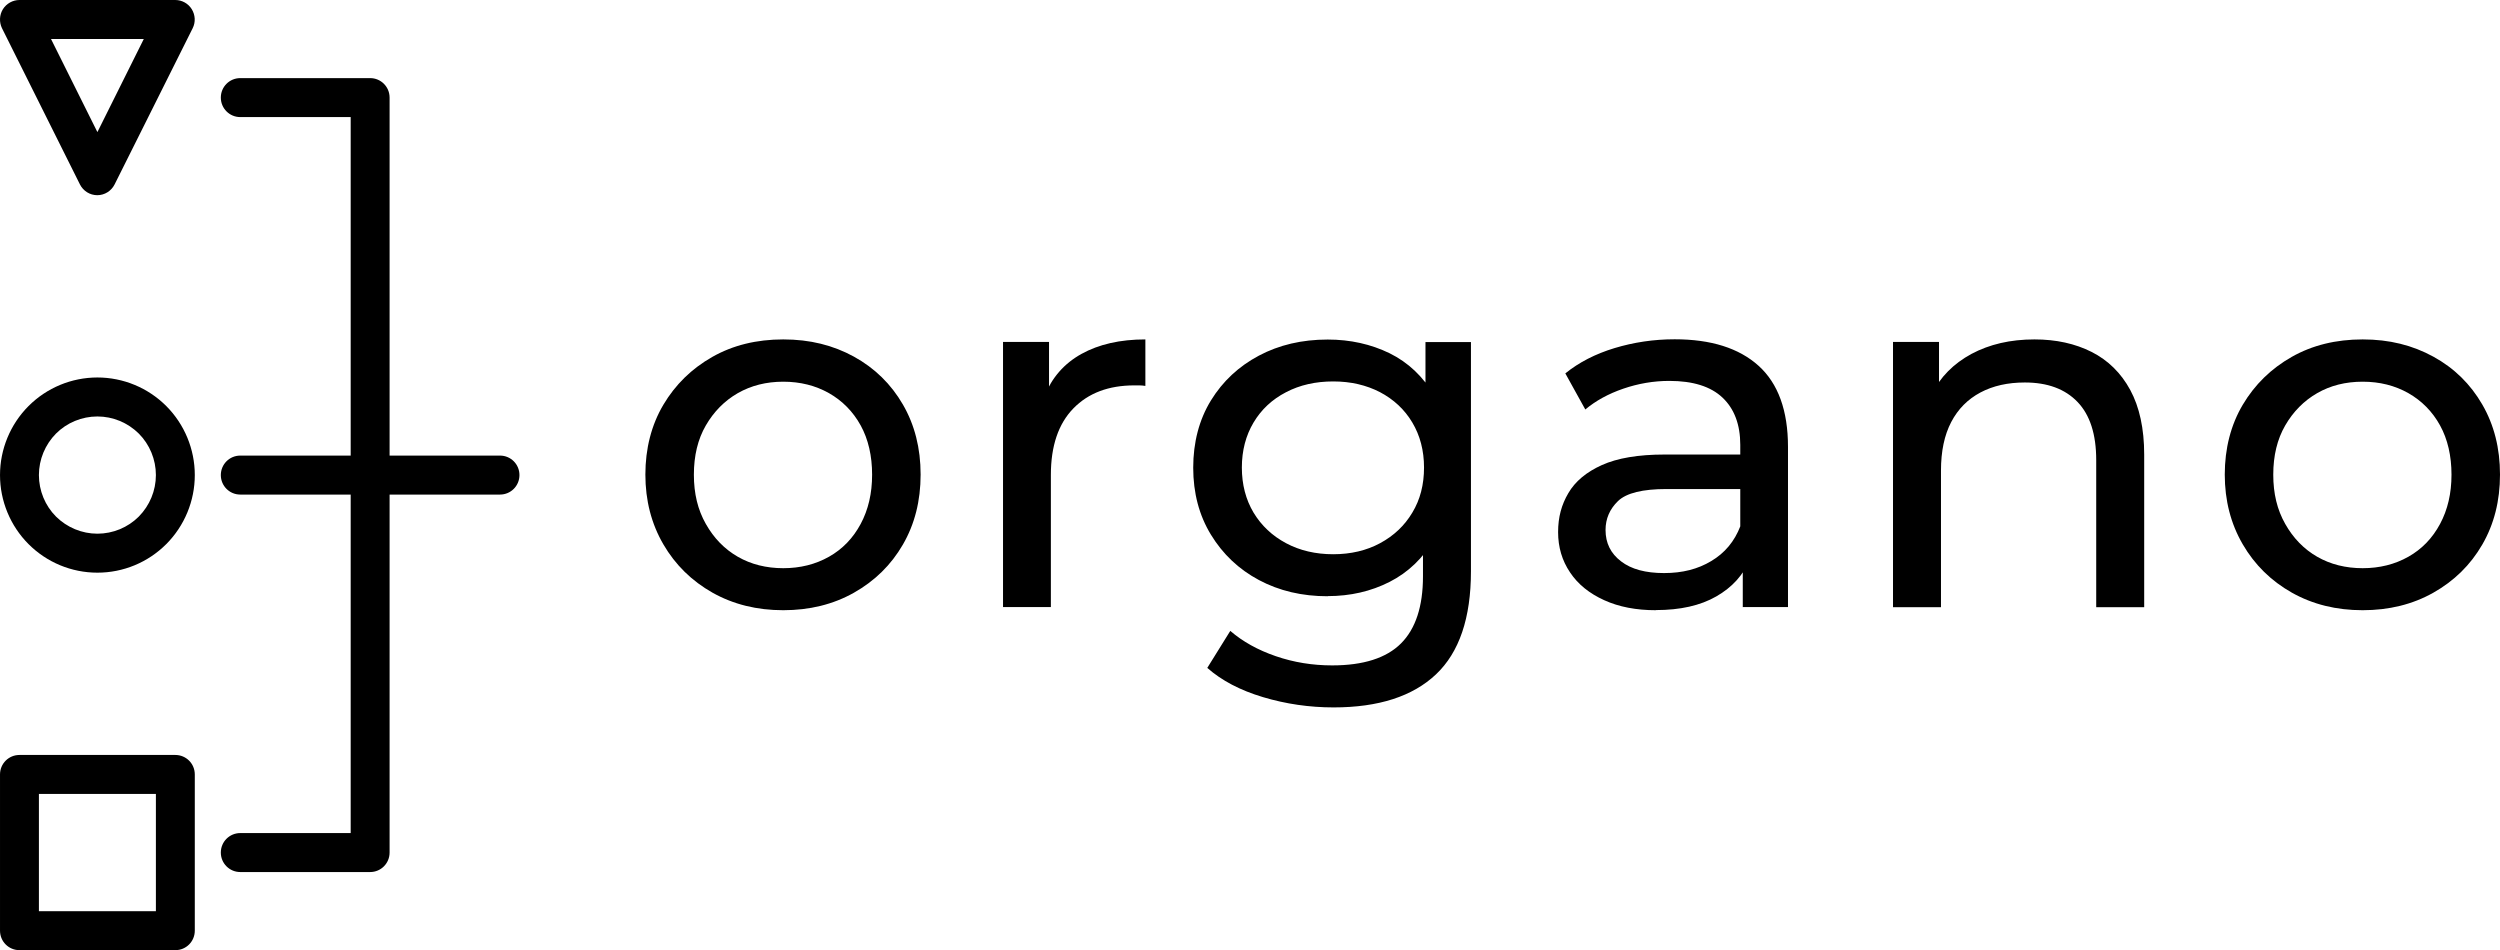 <svg width="321" height="122" viewBox="0 0 321 122" fill="none" xmlns="http://www.w3.org/2000/svg">
<path d="M100.57 78.351C97.195 78.351 94.174 77.607 91.49 76.102C88.824 74.597 86.714 72.534 85.178 69.895C83.642 67.257 82.866 64.264 82.866 60.932C82.866 57.601 83.642 54.556 85.178 51.969C86.714 49.382 88.807 47.335 91.457 45.83C94.106 44.325 97.144 43.581 100.57 43.581C103.996 43.581 106.966 44.325 109.65 45.796C112.316 47.268 114.409 49.314 115.928 51.935C117.447 54.556 118.207 57.55 118.207 60.932C118.207 64.314 117.447 67.308 115.928 69.929C114.409 72.55 112.316 74.597 109.65 76.102C106.983 77.607 103.946 78.351 100.57 78.351ZM100.57 72.956C102.747 72.956 104.705 72.466 106.443 71.485C108.182 70.504 109.532 69.1 110.511 67.274C111.49 65.448 111.979 63.35 111.979 60.949C111.979 58.548 111.49 56.4 110.511 54.624C109.532 52.848 108.165 51.462 106.443 50.481C104.705 49.5 102.747 49.01 100.57 49.01C98.393 49.01 96.452 49.5 94.731 50.481C93.026 51.462 91.659 52.848 90.63 54.624C89.6 56.4 89.094 58.514 89.094 60.949C89.094 63.384 89.6 65.465 90.63 67.274C91.659 69.1 93.026 70.504 94.731 71.485C96.435 72.466 98.393 72.956 100.57 72.956Z" fill="black"/>
<path d="M128.788 77.962V43.902H134.695V53.153L134.121 50.836C135.067 48.485 136.636 46.676 138.864 45.441C141.092 44.207 143.826 43.581 147.066 43.581V49.551C146.813 49.517 146.56 49.483 146.324 49.483H145.648C142.357 49.483 139.742 50.464 137.818 52.443C135.894 54.421 134.932 57.262 134.932 60.983V77.945H128.771L128.788 77.962Z" fill="black"/>
<path d="M170.474 76.558C167.183 76.558 164.247 75.865 161.648 74.478C159.049 73.092 157.007 71.147 155.488 68.661C153.969 66.175 153.209 63.3 153.209 60.053C153.209 56.806 153.969 53.88 155.488 51.411C157.007 48.942 159.066 47.031 161.648 45.661C164.23 44.291 167.166 43.598 170.474 43.598C173.377 43.598 176.027 44.19 178.423 45.357C180.82 46.54 182.727 48.35 184.162 50.785C185.596 53.221 186.305 56.315 186.305 60.036C186.305 63.756 185.596 66.784 184.162 69.219C182.727 71.654 180.82 73.497 178.423 74.715C176.027 75.933 173.377 76.541 170.474 76.541V76.558ZM171.251 90.832C168.128 90.832 165.107 90.392 162.171 89.513C159.234 88.633 156.855 87.382 155.015 85.758L157.969 81.006C159.555 82.376 161.496 83.458 163.808 84.253C166.12 85.048 168.533 85.437 171.048 85.437C175.065 85.437 178.018 84.49 179.892 82.613C181.765 80.736 182.71 77.861 182.71 74.005V66.8L183.351 60.053L183.031 53.237V43.919H188.87V73.345C188.87 79.349 187.368 83.763 184.381 86.587C181.394 89.411 177.006 90.832 171.234 90.832H171.251ZM171.183 71.164C173.445 71.164 175.453 70.69 177.208 69.743C178.963 68.796 180.347 67.494 181.343 65.82C182.356 64.145 182.845 62.217 182.845 60.036C182.845 57.854 182.339 55.926 181.343 54.252C180.347 52.578 178.963 51.293 177.208 50.362C175.453 49.449 173.445 48.976 171.183 48.976C168.922 48.976 166.896 49.432 165.124 50.362C163.352 51.276 161.951 52.578 160.956 54.252C159.96 55.926 159.454 57.854 159.454 60.036C159.454 62.217 159.96 64.145 160.956 65.82C161.968 67.494 163.352 68.796 165.124 69.743C166.896 70.69 168.922 71.164 171.183 71.164Z" fill="black"/>
<path d="M212.616 78.351C210.085 78.351 207.874 77.928 205.984 77.066C204.077 76.203 202.608 75.019 201.596 73.498C200.566 71.975 200.06 70.25 200.06 68.323C200.06 66.395 200.499 64.805 201.376 63.317C202.254 61.812 203.688 60.611 205.68 59.715C207.671 58.818 210.355 58.362 213.73 58.362H224.498V62.792H213.983C210.912 62.792 208.836 63.3 207.756 64.331C206.692 65.363 206.152 66.597 206.152 68.052C206.152 69.726 206.811 71.062 208.144 72.077C209.46 73.092 211.3 73.582 213.663 73.582C216.025 73.582 218 73.075 219.721 72.043C221.46 71.011 222.709 69.523 223.468 67.545L224.683 71.789C223.873 73.802 222.439 75.392 220.38 76.575C218.321 77.759 215.739 78.334 212.616 78.334V78.351ZM223.772 77.962V70.758L223.451 69.405V57.127C223.451 54.523 222.692 52.493 221.173 51.056C219.654 49.618 217.376 48.908 214.338 48.908C212.329 48.908 210.355 49.246 208.431 49.906C206.507 50.565 204.887 51.462 203.553 52.578L200.988 47.944C202.743 46.523 204.853 45.441 207.3 44.697C209.764 43.953 212.329 43.564 215.03 43.564C219.688 43.564 223.283 44.697 225.797 46.963C228.312 49.229 229.578 52.713 229.578 57.381V77.945H223.738L223.772 77.962Z" fill="black"/>
<path d="M261.222 43.581C264.007 43.581 266.454 44.122 268.563 45.188C270.673 46.253 272.344 47.893 273.525 50.075C274.707 52.257 275.314 55.03 275.314 58.362V77.962H269.154V59.072C269.154 55.774 268.361 53.288 266.757 51.614C265.154 49.94 262.893 49.111 259.99 49.111C257.813 49.111 255.906 49.534 254.285 50.396C252.665 51.259 251.416 52.51 250.539 54.184C249.661 55.859 249.222 57.939 249.222 60.425V77.962H243.062V43.902H248.969V53.085L248.007 50.65C249.121 48.418 250.826 46.693 253.138 45.441C255.45 44.207 258.133 43.581 261.222 43.581Z" fill="black"/>
<path d="M303.364 78.351C299.988 78.351 296.967 77.607 294.284 76.102C291.617 74.597 289.508 72.534 287.972 69.895C286.436 67.257 285.66 64.264 285.66 60.932C285.66 57.601 286.436 54.556 287.972 51.969C289.508 49.382 291.6 47.335 294.25 45.83C296.9 44.325 299.938 43.581 303.364 43.581C306.79 43.581 309.76 44.325 312.443 45.796C315.127 47.268 317.203 49.314 318.722 51.935C320.241 54.556 321 57.55 321 60.932C321 64.314 320.241 67.308 318.722 69.929C317.203 72.55 315.11 74.597 312.443 76.102C309.777 77.607 306.739 78.351 303.364 78.351ZM303.364 72.956C305.541 72.956 307.498 72.466 309.237 71.485C310.975 70.504 312.325 69.1 313.304 67.274C314.283 65.448 314.772 63.35 314.772 60.949C314.772 58.548 314.283 56.4 313.304 54.624C312.325 52.848 310.958 51.462 309.237 50.481C307.498 49.5 305.558 49.01 303.364 49.01C301.17 49.01 299.229 49.5 297.524 50.481C295.82 51.462 294.453 52.848 293.423 54.624C292.394 56.4 291.887 58.514 291.887 60.949C291.887 63.384 292.394 65.465 293.423 67.274C294.453 69.1 295.82 70.504 297.524 71.485C299.229 72.466 301.186 72.956 303.364 72.956Z" fill="black"/>
<path d="M10.262 23.676C10.684 24.522 11.544 25.063 12.489 25.063C13.435 25.063 14.295 24.522 14.717 23.676L24.742 3.619C25.13 2.841 25.08 1.928 24.624 1.184C24.168 0.44 23.358 0 22.497 0H2.498C1.638 0 0.827 0.457 0.372 1.184C-0.084 1.928 -0.118 2.841 0.254 3.619L10.262 23.676ZM18.464 5.006L12.506 16.962L6.549 5.006H18.464ZM12.506 73.531C15.831 73.531 19.004 72.212 21.35 69.862C23.696 67.511 25.012 64.315 25.012 61C25.012 57.685 23.696 54.489 21.35 52.138C19.004 49.788 15.814 48.468 12.506 48.468C9.198 48.468 6.009 49.788 3.663 52.138C1.317 54.489 0.001 57.685 0.001 61C0.001 64.315 1.317 67.511 3.663 69.862C6.009 72.212 9.182 73.531 12.506 73.531ZM12.506 53.474C14.498 53.474 16.405 54.269 17.823 55.673C19.223 57.077 20.017 59.004 20.017 61C20.017 62.996 19.223 64.907 17.823 66.327C16.422 67.731 14.498 68.526 12.506 68.526C10.515 68.526 8.608 67.731 7.19 66.327C5.789 64.924 4.996 62.996 4.996 61C4.996 59.004 5.789 57.093 7.19 55.673C8.591 54.269 10.515 53.474 12.506 53.474ZM2.498 122H22.514C23.898 122 25.012 120.884 25.012 119.497V99.44C25.012 98.053 23.898 96.937 22.514 96.937H2.498C1.114 96.937 0.001 98.053 0.001 99.44V119.497C0.001 120.884 1.114 122 2.498 122ZM4.996 101.943H20.017V116.994H4.996V101.943ZM45.028 106.966V63.503H30.852C29.468 63.503 28.354 62.387 28.354 61C28.354 59.613 29.468 58.497 30.852 58.497H45.028V15.034H30.852C29.468 15.034 28.354 13.918 28.354 12.531C28.354 11.145 29.468 10.029 30.852 10.029H47.526C48.91 10.029 50.024 11.145 50.024 12.531V58.497H64.2C65.584 58.497 66.698 59.613 66.698 61C66.698 62.387 65.584 63.503 64.2 63.503H50.024V109.469C50.024 110.855 48.91 111.971 47.526 111.971H30.852C29.468 111.971 28.354 110.855 28.354 109.469C28.354 108.082 29.468 106.966 30.852 106.966H45.028Z" fill="black"/>
</svg>
